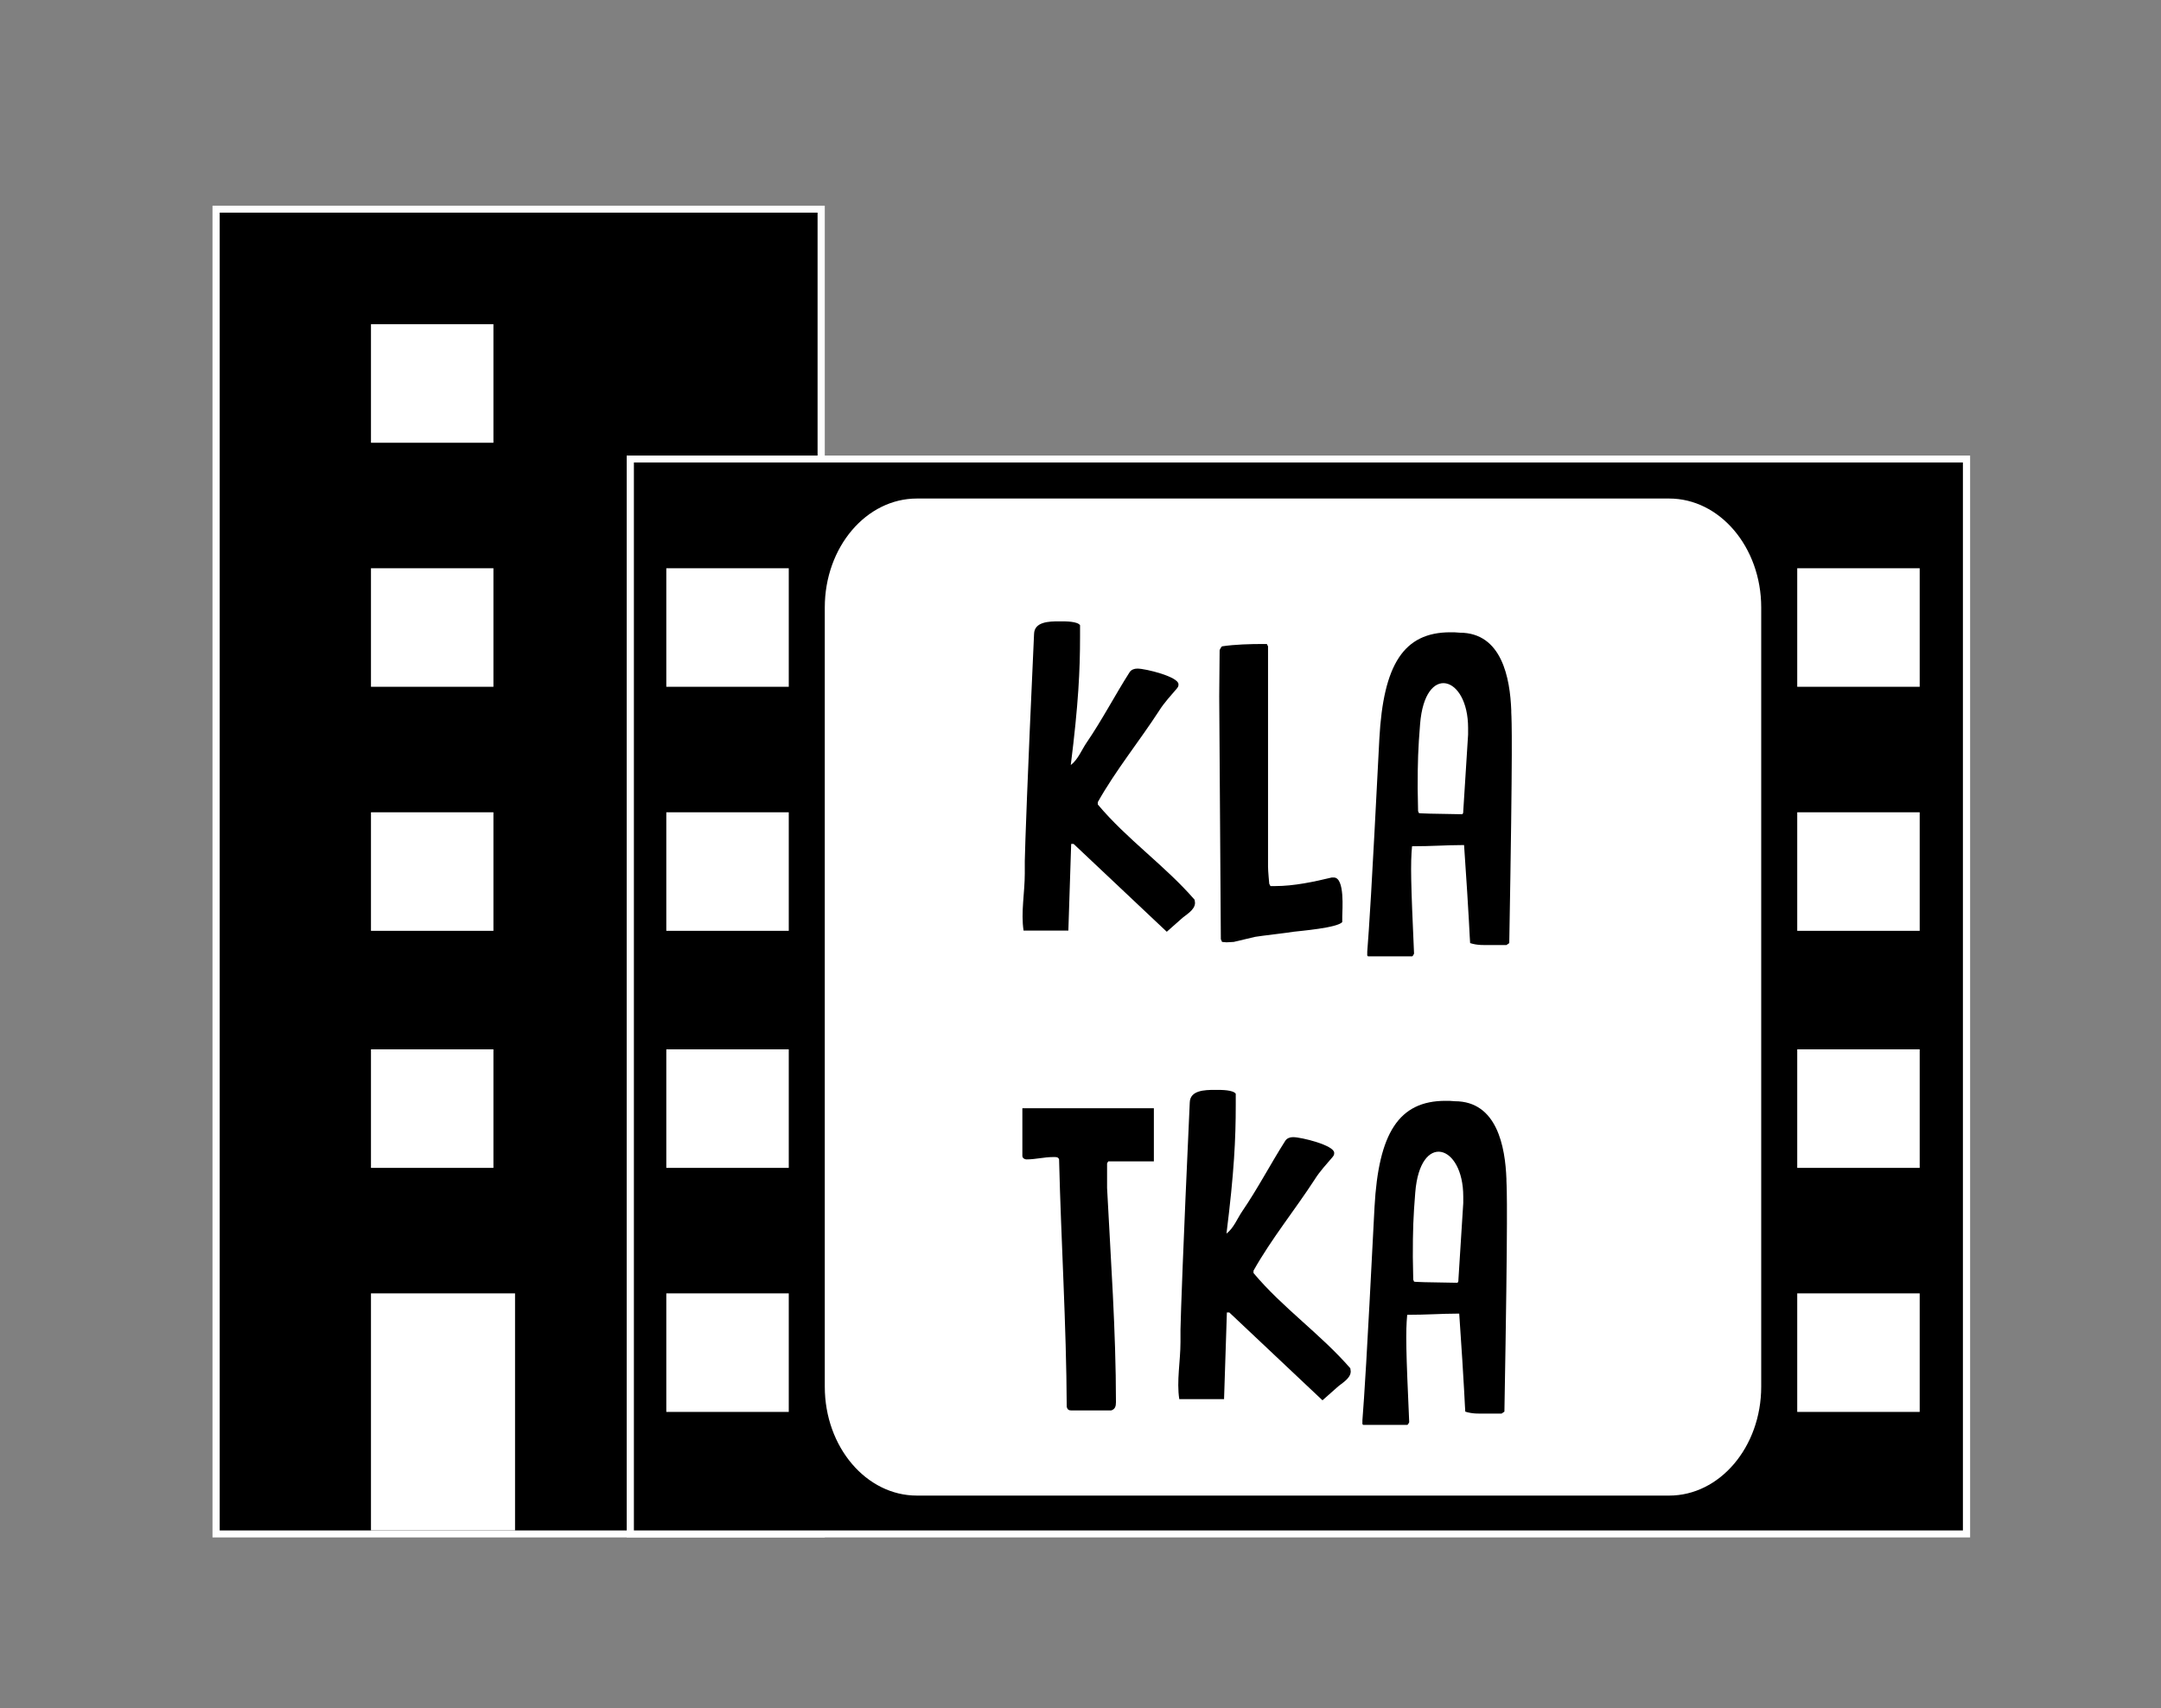 <?xml version="1.0" encoding="utf-8"?>
<svg style="enable-background:new 0 0 1024 768;" x="0px" y="0px" width="253px" height="200px" viewBox="-30 -30 300 245" preserveAspectRatio="none" xmlns="http://www.w3.org/2000/svg" xmlns:bx="https://boxy-svg.com">
  <rect x="-30" y="-30" width="300" height="245" fill="#808080" stroke="none"/>
  <g id="domek" transform="matrix(1, 0, 0, 1, -356.5, -240.5)" bx:origin="0 0">
    <rect x="356.5" y="240.5" style="stroke:#FFFFFF;stroke-miterlimit:10;" width="84" height="190"/>
    <rect x="378" y="396" style="fill:#FFFFFF;" width="20" height="34"/>
    <rect x="378" y="361" style="fill:#FFFFFF;" width="17" height="17"/>
    <rect x="378" y="327" style="fill:#FFFFFF;" width="17" height="17"/>
    <rect x="378" y="292" style="fill:#FFFFFF;" width="17" height="17"/>
    <rect x="378" y="257" style="fill:#FFFFFF;" width="17" height="17"/>
  </g>
  <g id="klatka" transform="matrix(1, 0, 0, 1, -356.5, -240.5)" bx:origin="-0.31 -0.232">
    <rect x="414" y="276.334" style="stroke:#FFFFFF;stroke-miterlimit:10;" width="185.5" height="154.166"/>
    <g>
      <rect x="419" y="292" style="fill:#FFFFFF;" width="17" height="17"/>
      <rect x="419" y="327" style="fill:#FFFFFF;" width="17" height="17"/>
      <rect x="419" y="361" style="fill:#FFFFFF;" width="17" height="17"/>
      <rect x="419" y="396" style="fill:#FFFFFF;" width="17" height="17"/>
    </g>
    <g>
      <rect x="576" y="292" style="fill:#FFFFFF;" width="17" height="17"/>
      <rect x="576" y="327" style="fill:#FFFFFF;" width="17" height="17"/>
      <rect x="576" y="361" style="fill:#FFFFFF;" width="17" height="17"/>
      <rect x="576" y="396" style="fill:#FFFFFF;" width="17" height="17"/>
    </g>
    <path style="fill:#FFFFFF;stroke:#000000;stroke-miterlimit:10;" d="M571.5,409.372c0,8.907-5.949,16.128-13.287,16.128H453.787&#10;&#9;&#9;c-7.338,0-13.287-7.221-13.287-16.128V297.628c0-8.907,5.949-16.128,13.287-16.128h104.426c7.338,0,13.287,7.221,13.287,16.128&#10;&#9;&#9;V409.372z"/>
    <g>
      <path d="M475.542,331.535h-0.336l-0.392,12.432h-6.216c-0.392-2.576,0.168-5.487,0.168-8.176v-1.792&#10;&#9;&#9;&#9;c0.056-2.576,0.336-11.144,1.288-32.592c0.056-1.736,2.072-1.792,3.472-1.792h0.336c0.56,0,2.24,0,2.576,0.56v1.624&#10;&#9;&#9;&#9;c0,4.816-0.224,9.688-1.288,18.425c1.008-0.784,1.512-2.185,2.184-3.192c2.184-3.304,3.92-6.776,5.992-10.136&#10;&#9;&#9;&#9;c0.224-0.336,0.616-0.504,1.064-0.504c1.176,0,5.712,1.176,5.712,2.239c0,0.225,0,0.336-0.224,0.616&#10;&#9;&#9;&#9;c-0.784,0.952-1.792,2.072-2.464,3.192c-2.744,4.368-6.048,8.567-8.512,13.104v0.336c4.032,4.984,9.296,8.736,13.44,13.664&#10;&#9;&#9;&#9;c0,0.056,0.056,0.336,0.056,0.448c0,1.063-1.344,1.736-1.96,2.352l-1.96,1.792L475.542,331.535z"/>
      <path d="M495.758,310.367c0-0.952,0.056-5.656,0.056-6.608c0-0.056,0.224-0.504,0.336-0.56c1.792-0.28,3.92-0.336,5.768-0.336&#10;&#9;&#9;&#9;h0.448l0.168,0.336v31.584c0,0.672,0.168,2.408,0.168,2.464l0.168,0.336h0.672c2.576,0,5.376-0.616,7.84-1.231h0.28&#10;&#9;&#9;&#9;c1.568,0,1.176,4.703,1.176,5.6v0.784c-0.616,0.84-5.936,1.288-6.776,1.399c-0.504,0.112-4.76,0.616-5.32,0.729l-2.968,0.728&#10;&#9;&#9;&#9;c-0.112,0-0.784,0.057-1.008,0.057c-0.112,0-0.56-0.057-0.616-0.057l-0.168-0.392L495.758,310.367z"/>
      <path d="M516.309,346.991c0.281-3.809,0.561-7.896,1.681-30.576c0.56-10.584,3.36-15.231,9.856-15.231c0.392,0,0.84,0,1.287,0.056&#10;&#9;&#9;&#9;c5.881,0,7,6.552,7.168,11.144v0.28c0.057,1.232,0.225,4.088-0.279,33.096l-0.393,0.28h-2.24c-0.896,0-1.791,0.056-2.799-0.28&#10;&#9;&#9;&#9;c-0.057-0.56-0.113-3.191-0.841-14.056h-0.392c-2.016,0-4.088,0.168-6.832,0.168c-0.225,2.52-0.168,5.096,0.279,15.4&#10;&#9;&#9;&#9;c0,0-0.168,0.392-0.279,0.392h-6.049c-0.223,0-0.168-0.336-0.168-0.392V346.991z M523.365,326.831l0.111,0.28&#10;&#9;&#9;&#9;c0.057,0.056,1.961,0.111,5.992,0.168c0.168-0.057,0.168-0.28,0.168-0.448l0.672-10.976v-0.952c0-7.504-5.991-9.353-6.664-0.561&#10;&#9;&#9;&#9;c-0.279,3.584-0.336,5.32-0.336,9.24C523.309,324.255,523.365,326.551,523.365,326.831z"/>
      <path d="M473.526,376.783c-0.112-0.392-0.504-0.336-0.84-0.336c-1.232,0-2.408,0.336-3.696,0.336c-0.224,0-0.56-0.168-0.56-0.504&#10;&#9;&#9;&#9;v-6.832h18.256v7.616h-6.328l-0.168,0.28v3.527c0.504,10.192,1.232,20.496,1.232,30.744c0,0.56-0.112,1.008-0.672,1.176h-5.488&#10;&#9;&#9;&#9;c-0.392,0-0.56-0.111-0.672-0.504C474.534,400.415,473.806,388.6,473.526,376.783z"/>
      <path d="M497.157,398.735h-0.336l-0.392,12.432h-6.216c-0.392-2.576,0.168-5.487,0.168-8.176v-1.792&#10;&#9;&#9;&#9;c0.056-2.576,0.336-11.144,1.288-32.592c0.056-1.736,2.072-1.792,3.472-1.792h0.336c0.56,0,2.24,0,2.576,0.56v1.624&#10;&#9;&#9;&#9;c0,4.816-0.224,9.688-1.288,18.425c1.008-0.784,1.512-2.185,2.184-3.192c2.184-3.304,3.92-6.776,5.992-10.136&#10;&#9;&#9;&#9;c0.224-0.336,0.616-0.504,1.064-0.504c1.176,0,5.712,1.176,5.712,2.239c0,0.225,0,0.336-0.224,0.616&#10;&#9;&#9;&#9;c-0.784,0.952-1.792,2.072-2.464,3.192c-2.744,4.368-6.048,8.567-8.512,13.104v0.336c4.032,4.984,9.296,8.736,13.44,13.664&#10;&#9;&#9;&#9;c0,0.056,0.057,0.336,0.057,0.448c0,1.063-1.345,1.736-1.96,2.352l-1.96,1.792L497.157,398.735z"/>
      <path d="M515.637,414.191c0.28-3.809,0.561-7.896,1.68-30.576c0.561-10.584,3.36-15.231,9.856-15.231c0.392,0,0.84,0,1.288,0.056&#10;&#9;&#9;&#9;c5.88,0,7,6.552,7.168,11.144v0.28c0.056,1.232,0.224,4.088-0.28,33.096l-0.392,0.28h-2.24c-0.896,0-1.792,0.056-2.8-0.28&#10;&#9;&#9;&#9;c-0.056-0.56-0.112-3.191-0.841-14.056h-0.392c-2.016,0-4.088,0.168-6.831,0.168c-0.225,2.521-0.168,5.096,0.279,15.4&#10;&#9;&#9;&#9;c0,0-0.168,0.392-0.279,0.392h-6.049c-0.224,0-0.168-0.336-0.168-0.392V414.191z M522.693,394.031l0.111,0.28&#10;&#9;&#9;&#9;c0.057,0.056,1.96,0.112,5.992,0.168c0.168-0.056,0.168-0.28,0.168-0.448l0.672-10.976v-0.952c0-7.504-5.992-9.353-6.664-0.561&#10;&#9;&#9;&#9;c-0.279,3.584-0.336,5.32-0.336,9.24C522.637,391.455,522.693,393.751,522.693,394.031z"/>
    </g>
  </g>
</svg>
